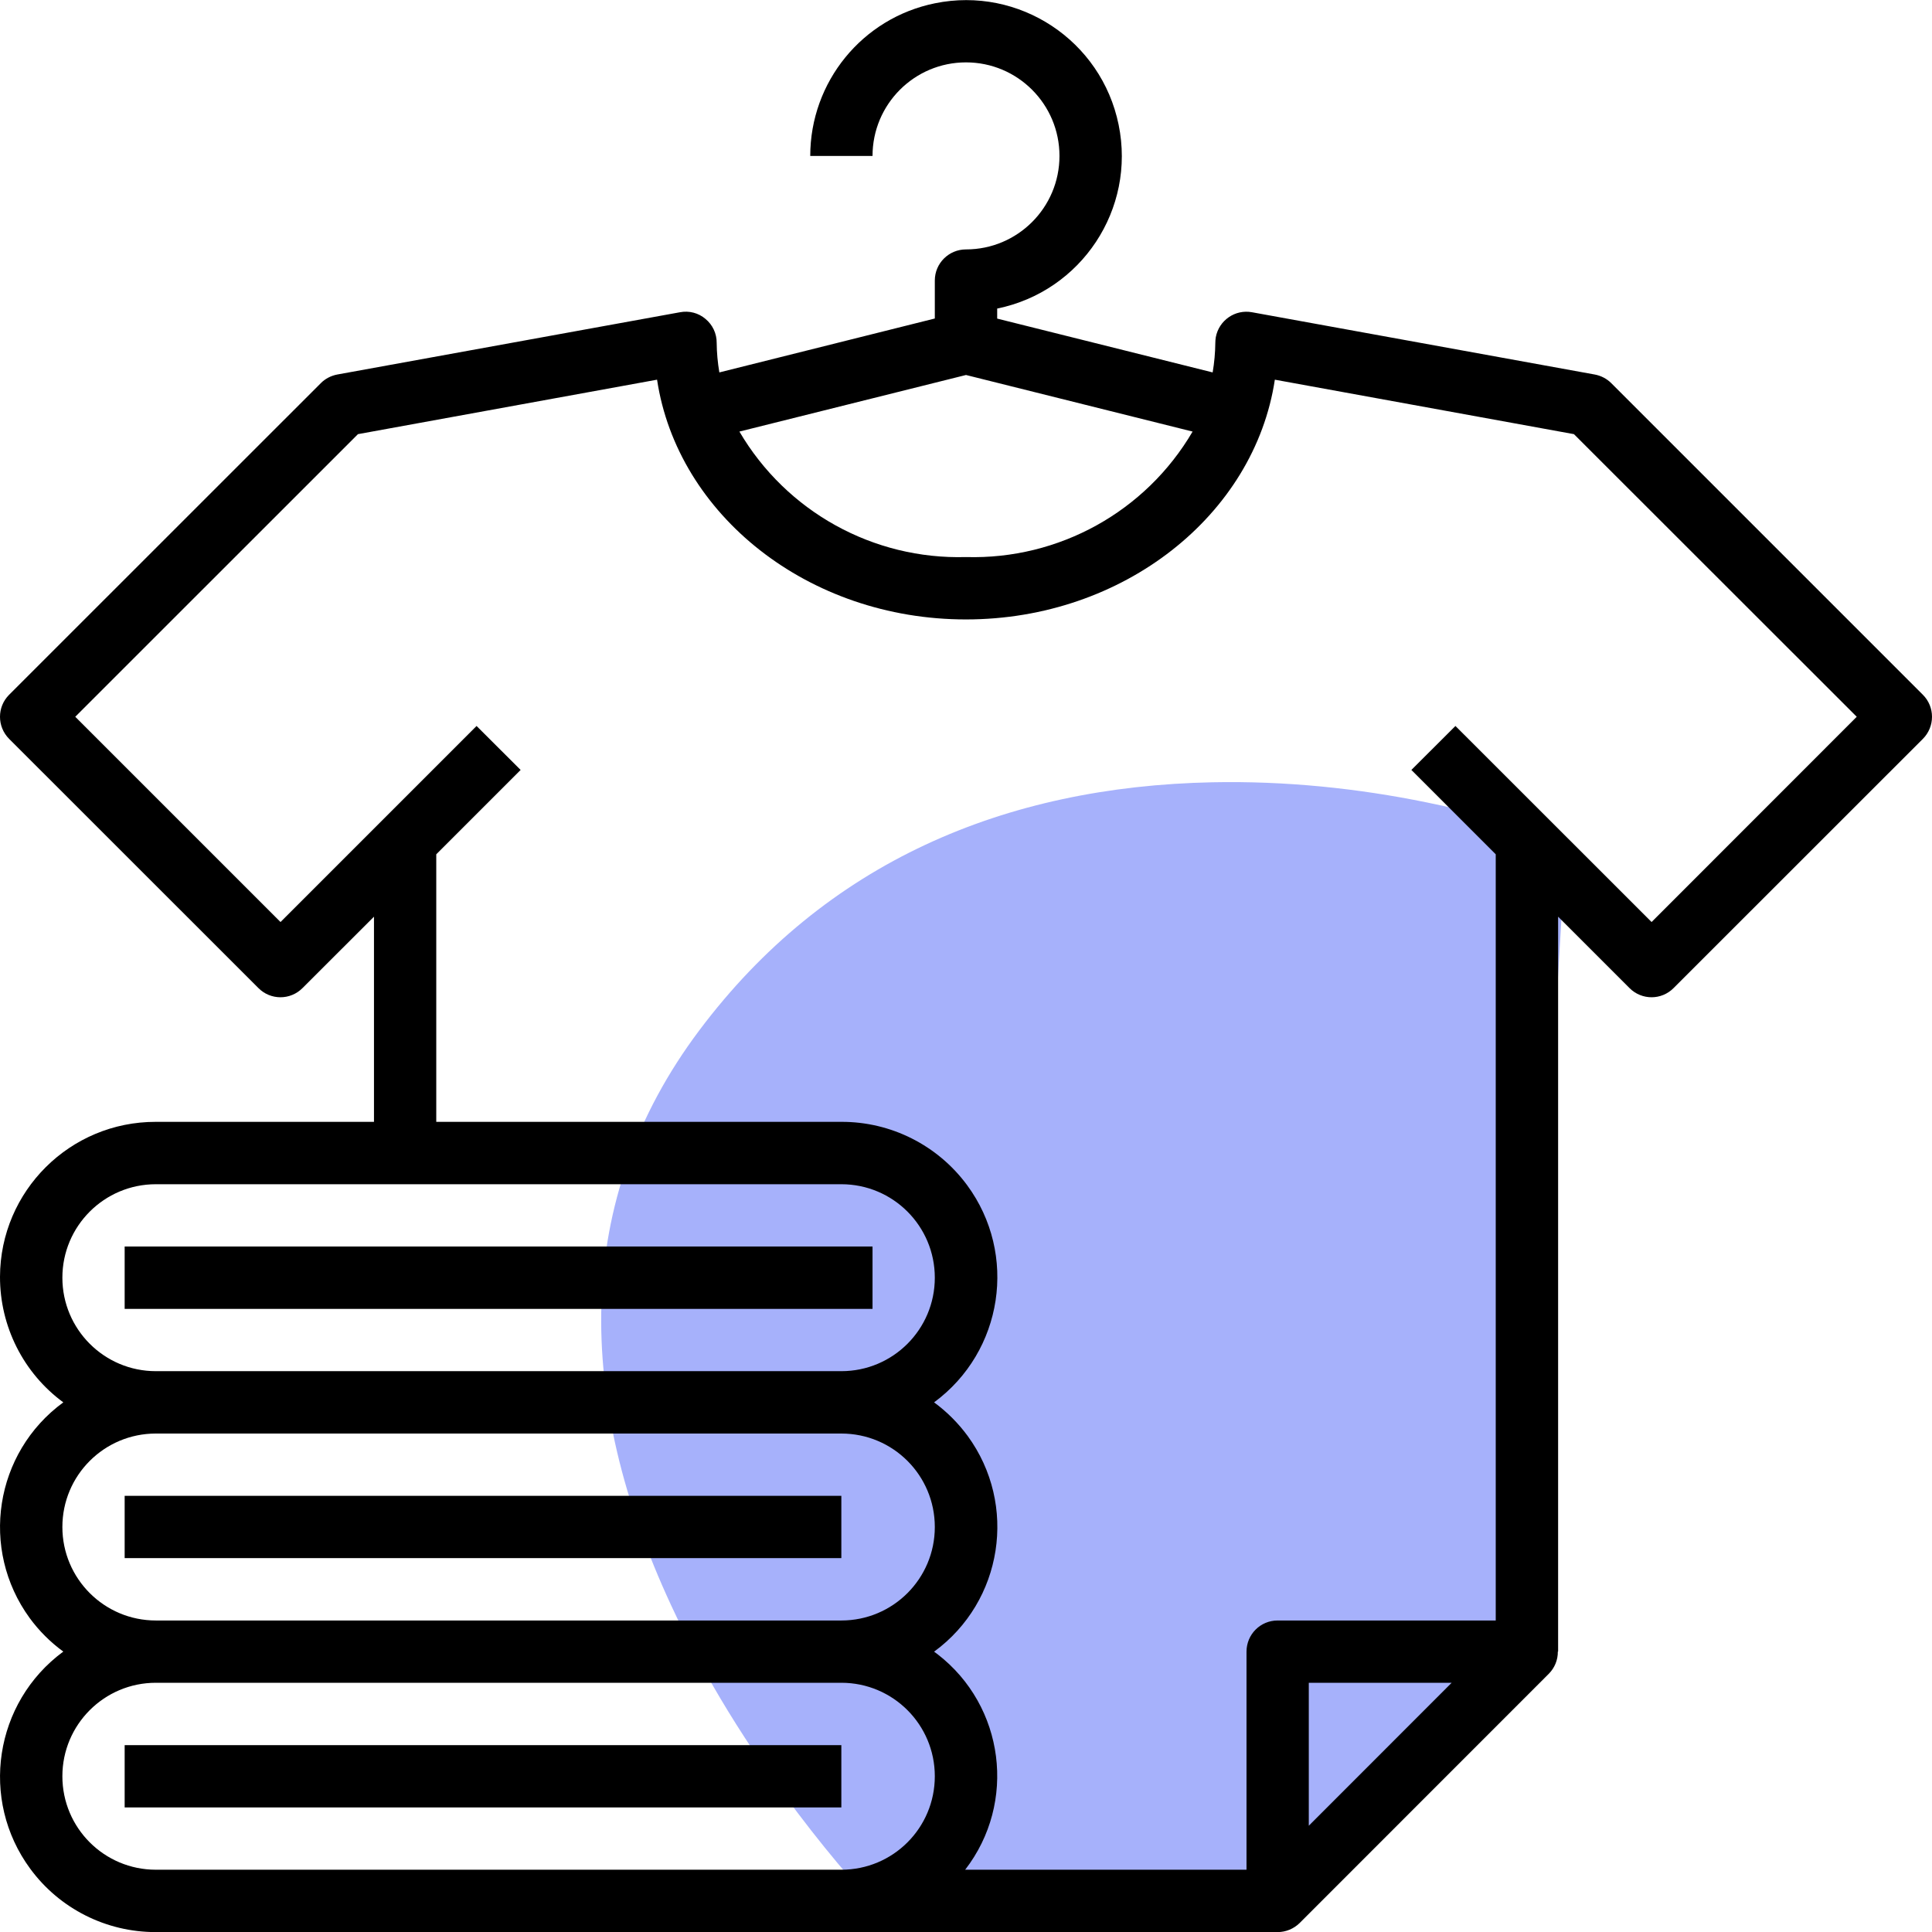 <?xml version="1.0" encoding="UTF-8"?>
<svg width="21px" height="21px" viewBox="0 0 21 21" version="1.1" xmlns="http://www.w3.org/2000/svg" xmlns:xlink="http://www.w3.org/1999/xlink">
    <title>fashion</title>
    <g id="Page-1" stroke="none" stroke-width="1" fill="none" fill-rule="evenodd">
        <g id="fashion" transform="translate(0, 0.001)" fill-rule="nonzero">
            <path d="M13.179,8.502 C13.975,8.486 14.761,8.568 15.508,8.721 C15.99,8.819 16.377,8.928 16.644,9.021 L16.644,9.021 L17.021,9.154 L16.488,18.219 L13.707,21 L9.791,21 L9.645,20.852 L9.49,20.69 L9.24,20.41 C9.064,20.207 8.871,19.97 8.67,19.704 C8.134,18.996 7.66,18.237 7.293,17.444 C6.252,15.198 6.217,13.043 7.6,11.2 C8.974,9.367 10.925,8.548 13.179,8.502 Z" id="Path" fill="#A6B1FB"></path>
            <path d="M20.901,7.551 L17.514,4.164 C17.465,4.115 17.403,4.083 17.335,4.07 L13.609,3.393 C13.425,3.359 13.249,3.481 13.215,3.665 C13.212,3.685 13.21,3.706 13.21,3.726 C13.209,3.833 13.199,3.941 13.181,4.047 L10.839,3.462 L10.839,3.353 C11.755,3.166 12.347,2.272 12.159,1.355 C11.972,0.439 11.078,-0.153 10.161,0.035 C9.373,0.195 8.807,0.889 8.807,1.694 L9.484,1.694 C9.484,1.132 9.939,0.677 10.5,0.677 C11.061,0.677 11.516,1.132 11.516,1.694 C11.516,2.255 11.061,2.71 10.5,2.71 C10.313,2.71 10.161,2.861 10.161,3.048 L10.161,3.461 L7.819,4.047 C7.801,3.941 7.791,3.833 7.79,3.726 C7.791,3.625 7.746,3.53 7.669,3.466 C7.592,3.4 7.49,3.374 7.391,3.393 L3.665,4.07 C3.598,4.083 3.535,4.115 3.487,4.164 L0.099,7.551 C-0.033,7.683 -0.033,7.897 0.099,8.03 L2.809,10.739 C2.941,10.872 3.156,10.872 3.288,10.739 L4.065,9.963 L4.065,12.193 L1.694,12.193 C0.761,12.191 0.003,12.945 0,13.877 C-0.001,14.416 0.254,14.923 0.688,15.242 C-0.06,15.789 -0.223,16.838 0.323,17.587 C0.425,17.726 0.548,17.849 0.688,17.951 C-0.063,18.504 -0.224,19.561 0.329,20.312 C0.648,20.746 1.155,21.001 1.694,21 L13.887,21 C13.977,21 14.063,20.964 14.127,20.901 L16.836,18.191 C16.899,18.127 16.934,18.041 16.933,17.951 L16.936,17.951 L16.936,9.963 L17.712,10.739 C17.845,10.872 18.059,10.872 18.191,10.739 L20.901,8.03 C21.033,7.897 21.033,7.683 20.901,7.551 Z M10.5,4.075 L12.963,4.69 C12.453,5.561 11.509,6.083 10.5,6.054 C9.492,6.083 8.548,5.561 8.037,4.69 L10.5,4.075 Z M0.678,13.887 C0.678,13.326 1.133,12.871 1.694,12.871 L9.145,12.871 C9.707,12.871 10.161,13.326 10.161,13.887 C10.161,14.448 9.707,14.903 9.145,14.903 L1.694,14.903 C1.133,14.903 0.678,14.448 0.678,13.887 Z M0.678,16.597 C0.678,16.035 1.133,15.581 1.694,15.581 L9.145,15.581 C9.707,15.581 10.161,16.035 10.161,16.597 C10.161,17.158 9.707,17.613 9.145,17.613 L1.694,17.613 C1.133,17.613 0.678,17.158 0.678,16.597 Z M9.145,20.322 L8.468,20.322 L1.694,20.322 C1.133,20.322 0.678,19.868 0.678,19.306 C0.678,18.745 1.133,18.29 1.694,18.29 L9.145,18.29 C9.707,18.29 10.161,18.745 10.161,19.306 C10.161,19.868 9.707,20.322 9.145,20.322 Z M14.226,19.844 L14.226,18.29 L15.779,18.29 L14.226,19.844 Z M17.952,10.021 L15.82,7.89 L15.341,8.368 L16.258,9.285 L16.258,17.613 L13.887,17.613 C13.7,17.613 13.549,17.764 13.549,17.952 L13.549,20.322 L10.491,20.322 C11.055,19.592 10.92,18.543 10.19,17.979 C10.178,17.97 10.165,17.961 10.153,17.952 C10.901,17.405 11.064,16.355 10.518,15.607 C10.415,15.467 10.292,15.344 10.153,15.242 C10.904,14.689 11.065,13.632 10.512,12.881 C10.192,12.447 9.684,12.191 9.145,12.193 L4.742,12.193 L4.742,9.285 L5.659,8.368 L5.18,7.89 L3.049,10.021 L0.818,7.79 L3.891,4.718 L7.142,4.126 C7.364,5.595 8.785,6.732 10.499,6.732 C12.214,6.732 13.635,5.595 13.857,4.126 L17.108,4.718 L20.182,7.79 L17.952,10.021 Z" id="Shape" fill="#000000"></path>
            <polygon id="Path" fill="#000000" points="9.484 13.548 1.355 13.548 1.355 14.226 9.484 14.226"></polygon>
            <polygon id="Path" fill="#000000" points="9.145 16.258 1.355 16.258 1.355 16.935 9.145 16.935"></polygon>
            <polygon id="Path" fill="#000000" points="9.145 18.968 1.355 18.968 1.355 19.645 9.145 19.645"></polygon>
        </g>
    </g>
</svg>